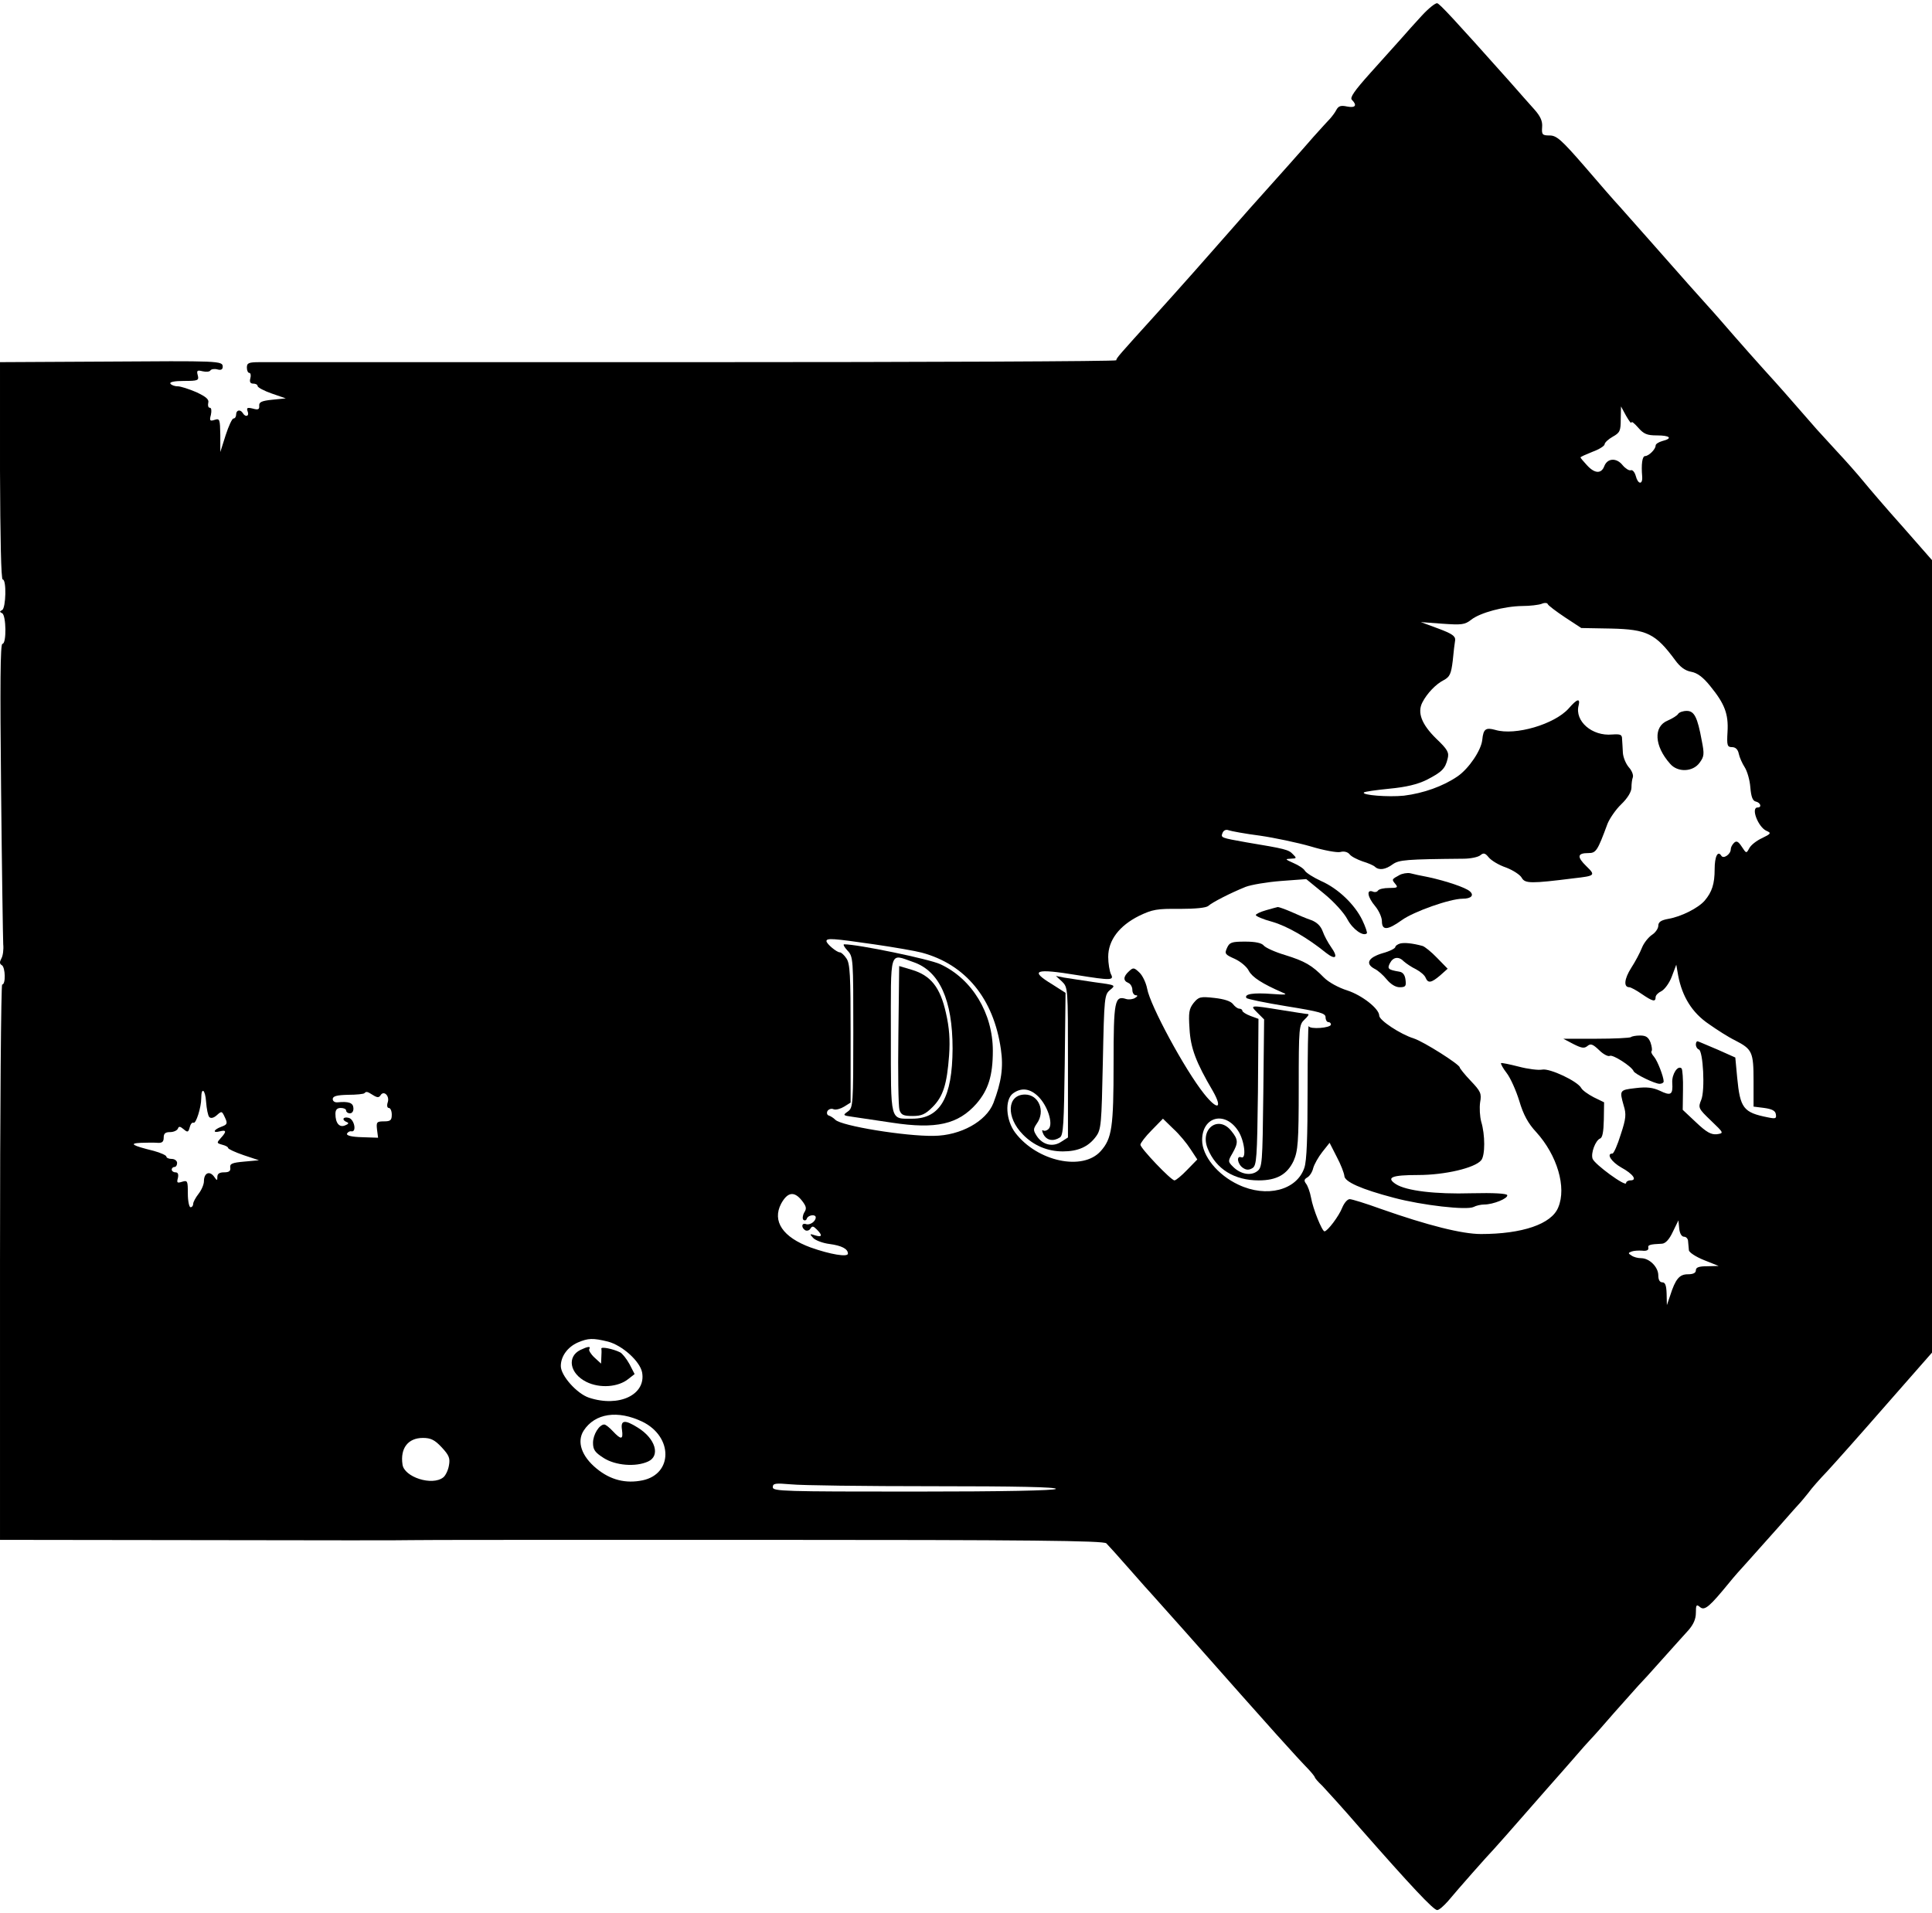 <?xml version="1.0" standalone="no"?>
<!DOCTYPE svg PUBLIC "-//W3C//DTD SVG 20010904//EN"
 "http://www.w3.org/TR/2001/REC-SVG-20010904/DTD/svg10.dtd">
<svg version="1.0" xmlns="http://www.w3.org/2000/svg"
 width="720pt" height="713pt" viewBox="0 0 720 713"
 preserveAspectRatio="xMidYMid meet">
<g transform="translate(0,713) scale(0.1,-0.1)"
fill="#000000" stroke="none">
<path d="M5299 7072 c-24 -26 -60 -66 -79 -88 -19 -21 -71 -79 -114 -127 -60
-67 -76 -91 -68 -99 21 -21 13 -31 -18 -25 -23 5 -32 2 -40 -13 -5 -10 -16
-24 -23 -32 -7 -7 -35 -38 -62 -68 -45 -52 -127 -144 -240 -270 -27 -31 -63
-72 -80 -91 -69 -79 -177 -201 -271 -305 -134 -148 -144 -159 -144 -167 0 -4
-708 -7 -1572 -7 -865 0 -1594 0 -1620 0 -41 0 -48 -3 -48 -20 0 -11 4 -20 9
-20 5 0 7 -9 4 -20 -4 -14 0 -20 11 -20 9 0 16 -4 16 -9 0 -5 24 -18 53 -28
l52 -18 -50 -5 c-40 -4 -50 -9 -49 -22 1 -14 -3 -17 -24 -11 -21 5 -24 3 -19
-11 7 -17 -8 -23 -18 -6 -9 15 -25 12 -25 -5 0 -8 -4 -15 -10 -15 -5 0 -18
-28 -29 -62 l-20 -63 0 63 c-1 59 -2 63 -21 57 -18 -6 -20 -3 -14 19 3 15 2
26 -4 26 -6 0 -8 8 -6 18 4 13 -8 23 -44 40 -28 12 -59 22 -70 22 -12 0 -24 5
-27 10 -4 6 15 10 51 10 52 0 56 2 51 21 -5 18 -2 20 18 15 13 -3 26 -2 29 3
3 5 15 7 26 4 14 -4 20 0 20 10 0 22 -12 22 -448 19 l-382 -2 0 -405 c1 -252
4 -405 10 -405 15 0 12 -107 -2 -114 -10 -5 -10 -7 0 -12 15 -7 17 -114 1
-114 -8 0 -9 -153 -5 -542 3 -299 7 -559 8 -578 2 -19 -1 -43 -7 -53 -7 -13
-7 -20 2 -25 13 -8 15 -72 1 -72 -4 0 -8 -466 -8 -1035 l0 -1035 763 -1 c419
-1 766 -1 770 0 5 1 587 1 1293 1 1012 0 1288 -3 1297 -13 7 -7 46 -50 87 -97
41 -47 77 -87 80 -90 3 -3 59 -66 125 -140 342 -387 411 -463 463 -517 12 -13
22 -26 22 -28 0 -3 12 -17 28 -32 15 -16 79 -86 141 -158 188 -214 273 -305
287 -305 7 0 24 15 40 33 40 48 146 168 171 194 12 13 66 74 120 136 54 61
102 117 108 123 5 6 35 39 65 74 30 35 62 71 70 79 9 9 47 52 85 96 39 44 79
89 90 101 11 11 52 56 90 99 39 43 82 92 98 109 18 21 27 41 27 64 0 30 2 33
16 21 17 -14 36 3 108 91 15 19 47 55 70 80 22 25 75 84 116 130 41 47 77 87
80 90 3 3 16 19 29 35 12 17 44 53 70 80 26 28 124 138 219 247 l172 196 0
1477 0 1477 -107 122 c-60 67 -126 144 -148 171 -22 27 -67 78 -99 112 -32 35
-66 72 -75 82 -131 150 -128 147 -196 222 -27 30 -77 86 -110 124 -33 38 -78
90 -101 115 -47 52 -78 87 -204 230 -51 58 -107 121 -124 140 -18 19 -77 87
-131 150 -86 99 -104 115 -130 115 -27 0 -30 3 -28 31 2 22 -6 40 -28 65 -17
19 -58 65 -92 104 -213 239 -261 290 -271 293 -7 1 -32 -19 -57 -46z m781
-1517 c0 6 11 -3 25 -19 21 -24 33 -29 70 -29 49 0 60 -11 20 -21 -14 -4 -25
-11 -25 -17 0 -14 -26 -39 -39 -39 -11 0 -15 -31 -11 -77 2 -31 -16 -29 -24 3
-4 14 -12 24 -19 21 -6 -2 -20 7 -30 19 -22 28 -56 27 -68 -3 -11 -30 -36 -29
-65 3 -13 14 -24 27 -24 29 0 2 20 11 45 21 25 9 45 22 45 28 0 6 14 19 30 28
27 15 30 22 30 65 l1 48 19 -35 c11 -19 19 -30 20 -25z m-248 -726 l61 -40
111 -2 c134 -3 166 -19 239 -118 18 -25 37 -39 59 -43 23 -4 45 -20 72 -54 53
-65 68 -103 64 -170 -3 -51 -1 -57 17 -57 13 0 22 -9 25 -25 3 -14 13 -36 22
-50 9 -14 19 -47 21 -75 3 -36 9 -51 21 -53 17 -4 23 -22 6 -22 -26 0 2 -73
33 -87 19 -8 17 -11 -16 -27 -20 -9 -42 -26 -48 -38 -11 -20 -11 -20 -28 6
-13 20 -20 23 -29 14 -7 -7 -12 -17 -12 -24 0 -18 -27 -37 -35 -24 -13 21 -25
-2 -25 -50 0 -55 -10 -85 -37 -117 -24 -28 -88 -60 -135 -68 -28 -5 -38 -12
-38 -26 0 -10 -11 -26 -24 -34 -13 -9 -30 -30 -37 -48 -7 -18 -25 -52 -40 -75
-26 -41 -29 -72 -7 -72 5 0 26 -11 46 -25 41 -28 52 -31 52 -12 0 7 10 17 21
22 12 6 30 30 39 54 l17 45 7 -40 c15 -79 52 -139 114 -181 31 -22 75 -50 98
-61 64 -33 69 -43 69 -151 l0 -96 40 -5 c28 -4 41 -10 43 -23 3 -17 -1 -18
-30 -12 -91 18 -103 34 -114 148 l-7 75 -65 29 c-36 15 -70 30 -74 31 -4 2 -8
-3 -8 -11 0 -9 5 -17 11 -19 16 -5 24 -152 9 -188 -12 -29 -11 -32 36 -77 49
-47 49 -47 22 -51 -21 -2 -38 7 -77 44 l-50 47 1 74 c1 40 -2 76 -5 80 -14 14
-37 -21 -35 -53 3 -45 -5 -50 -46 -30 -26 12 -49 15 -90 10 -61 -7 -61 -8 -45
-65 10 -32 9 -48 -11 -108 -12 -39 -26 -71 -31 -71 -24 0 -4 -31 33 -52 44
-24 61 -48 34 -48 -9 0 -16 -5 -16 -10 0 -16 -119 71 -125 91 -7 21 11 68 28
75 9 3 13 25 14 70 l1 65 -39 19 c-21 11 -42 26 -46 34 -14 26 -117 74 -145
69 -14 -3 -54 2 -88 11 -35 9 -65 15 -66 13 -2 -2 7 -19 21 -37 14 -18 35 -65
47 -104 15 -51 33 -84 63 -116 78 -86 114 -206 82 -281 -25 -62 -134 -99 -288
-99 -70 0 -198 32 -374 94 -55 20 -107 36 -115 36 -9 0 -21 -15 -28 -32 -12
-31 -55 -88 -66 -88 -9 0 -43 84 -50 125 -4 22 -13 46 -19 53 -8 11 -7 16 5
23 9 5 19 21 22 35 4 14 19 41 34 60 l27 34 27 -53 c15 -28 27 -60 28 -70 0
-22 63 -50 185 -82 105 -28 272 -47 297 -34 9 5 27 9 39 9 34 0 90 23 86 35
-2 6 -49 9 -133 7 -135 -4 -243 9 -282 34 -38 25 -15 34 83 34 99 0 211 26
235 55 15 18 15 95 0 144 -5 19 -7 51 -4 72 6 33 2 41 -35 80 -23 24 -41 47
-41 50 0 11 -134 96 -171 108 -51 16 -129 68 -129 85 0 26 -64 76 -119 94 -32
10 -69 30 -87 48 -45 46 -71 61 -145 84 -37 11 -72 27 -79 35 -8 10 -31 15
-70 15 -50 0 -58 -3 -67 -23 -10 -22 -8 -25 28 -41 22 -10 46 -30 53 -45 13
-24 50 -48 126 -81 20 -8 12 -9 -41 -5 -67 5 -103 0 -94 -15 2 -4 70 -18 150
-31 124 -20 145 -26 145 -41 0 -10 5 -18 10 -18 6 0 10 -4 10 -9 0 -13 -79
-19 -83 -6 -2 5 -4 -103 -4 -240 0 -173 -3 -262 -12 -288 -28 -84 -141 -113
-246 -63 -77 36 -135 107 -135 166 0 88 85 110 134 35 24 -36 32 -107 12 -99
-20 8 -14 -27 7 -40 12 -8 22 -8 35 0 15 10 17 37 20 283 l2 273 -30 11 c-16
6 -30 15 -30 19 0 4 -5 8 -11 8 -7 0 -17 8 -24 17 -8 11 -33 19 -69 23 -53 6
-59 4 -78 -19 -17 -22 -19 -36 -15 -96 4 -72 24 -125 87 -232 38 -67 17 -73
-33 -10 -71 89 -201 329 -212 392 -4 21 -17 49 -29 60 -20 19 -23 19 -39 4
-21 -19 -22 -35 -2 -43 8 -3 15 -15 15 -26 0 -11 6 -20 13 -20 8 0 7 -4 -3
-10 -8 -5 -23 -7 -33 -4 -43 14 -47 -6 -47 -240 0 -238 -6 -280 -48 -327 -67
-75 -236 -39 -318 68 -36 47 -40 124 -9 147 31 23 64 19 95 -12 34 -34 55 -99
39 -119 -6 -7 -16 -10 -21 -7 -6 4 -5 -3 1 -15 12 -22 36 -27 61 -11 13 8 15
52 18 274 l3 265 -50 32 c-86 52 -64 60 94 34 125 -20 138 -20 125 4 -5 11
-10 40 -10 64 0 62 41 116 115 153 50 24 67 27 151 26 60 0 99 4 107 11 14 13
82 48 139 71 21 8 80 18 132 22 l94 7 66 -54 c37 -30 76 -73 88 -97 20 -37 59
-64 72 -51 2 2 -5 24 -17 49 -28 58 -90 118 -154 146 -28 13 -55 30 -60 38 -4
8 -24 21 -43 29 -31 14 -32 15 -10 16 23 1 23 2 8 17 -16 17 -29 20 -173 44
-95 17 -96 17 -89 35 4 10 13 14 23 10 8 -3 61 -13 116 -20 55 -8 140 -26 189
-40 49 -15 99 -24 111 -21 14 4 28 0 35 -9 6 -8 28 -19 48 -26 20 -6 41 -15
46 -20 15 -14 39 -11 66 9 24 17 51 19 264 21 26 0 55 6 63 13 12 10 18 8 31
-8 10 -12 38 -29 65 -38 26 -10 52 -27 58 -38 12 -22 35 -22 194 -2 80 9 82
11 47 45 -36 35 -34 49 7 49 29 0 34 7 72 110 8 19 30 52 51 72 24 23 38 47
38 62 0 13 2 31 5 38 3 8 -3 25 -15 38 -11 13 -21 37 -22 54 -1 17 -2 40 -3
51 0 17 -6 19 -37 17 -75 -7 -140 50 -125 108 7 29 -6 25 -37 -11 -53 -59
-199 -102 -273 -80 -36 10 -45 4 -49 -37 -4 -39 -50 -107 -92 -136 -54 -37
-127 -63 -200 -72 -58 -6 -159 2 -149 12 3 3 45 9 95 14 63 6 104 16 139 33
56 29 69 41 78 79 6 23 0 34 -43 75 -54 53 -71 97 -51 135 17 33 50 68 80 83
22 12 27 23 33 72 3 32 7 66 9 77 1 15 -12 24 -63 43 l-65 24 80 -6 c72 -5 84
-4 108 15 33 26 122 50 190 51 29 0 61 4 72 8 11 5 22 4 23 -1 2 -5 31 -27 64
-49z m-2575 -1219 c76 -11 156 -25 178 -31 164 -44 268 -172 295 -360 10 -68
2 -122 -28 -201 -27 -68 -122 -121 -222 -122 -105 -2 -345 37 -367 60 -7 7
-18 14 -25 16 -6 2 -8 10 -4 17 5 7 15 10 23 6 9 -3 26 2 39 10 l24 15 0 258
c0 217 -2 261 -16 280 -8 12 -19 22 -24 22 -12 0 -50 32 -50 42 0 12 25 10
177 -12z m-2477 -644 c6 -6 17 -3 28 7 18 16 19 16 30 -8 11 -23 9 -27 -13
-35 -30 -11 -34 -25 -5 -17 24 6 25 -1 3 -25 -16 -18 -16 -19 5 -25 12 -3 22
-8 22 -12 0 -4 26 -16 58 -27 l57 -19 -55 -5 c-45 -4 -54 -8 -52 -22 2 -13 -4
-18 -23 -18 -17 0 -25 -5 -25 -17 0 -15 -1 -15 -13 2 -17 22 -37 12 -37 -18 0
-12 -9 -33 -20 -47 -11 -14 -20 -31 -20 -37 0 -7 -4 -13 -10 -13 -5 0 -10 23
-10 51 0 47 -1 50 -21 44 -19 -6 -21 -4 -16 14 3 14 0 21 -9 21 -8 0 -14 5
-14 10 0 6 5 10 10 10 6 0 10 7 10 15 0 8 -9 15 -20 15 -11 0 -20 4 -20 9 0 4
-21 14 -47 21 -81 20 -94 28 -48 30 22 1 50 1 63 0 16 -1 22 4 22 19 0 16 6
21 24 21 13 0 26 6 29 13 3 9 8 9 21 -2 15 -13 18 -12 23 7 3 12 9 19 14 17 9
-6 29 57 29 91 0 44 15 33 18 -13 2 -26 7 -52 12 -57z m610 82 c16 -10 22 -10
28 -1 12 20 35 -2 27 -26 -4 -12 -2 -21 4 -21 6 0 11 -11 11 -25 0 -21 -5 -25
-29 -25 -27 0 -29 -3 -26 -30 l4 -31 -60 2 c-38 1 -58 6 -56 13 3 6 10 10 16
9 21 -5 12 44 -9 50 -22 6 -28 -8 -7 -16 8 -3 6 -7 -7 -12 -21 -9 -36 8 -36
43 0 15 6 22 20 22 11 0 20 -4 20 -10 0 -5 6 -10 14 -10 9 0 14 9 13 20 -1 19
-17 25 -59 21 -10 -1 -18 4 -18 12 0 11 15 15 57 16 31 0 59 3 61 6 7 7 10 7
32 -7z m3047 -202 l25 -38 -38 -39 c-21 -22 -42 -39 -47 -39 -13 0 -127 120
-127 133 0 6 19 31 42 54 l42 43 39 -38 c22 -20 50 -54 64 -76z m-1448 -192
c16 -21 18 -29 8 -44 -6 -11 -7 -23 -3 -27 5 -4 11 -2 13 5 5 13 33 17 33 4 0
-15 -22 -30 -36 -25 -17 6 -19 -13 -3 -23 6 -3 15 -1 19 6 7 11 11 10 24 -3
22 -22 20 -30 -6 -22 -21 7 -22 6 -7 -10 9 -9 36 -19 60 -22 45 -6 69 -18 69
-36 0 -14 -66 -3 -139 23 -104 38 -144 98 -110 163 24 44 49 48 78 11z m3287
-134 c8 0 15 -8 15 -17 1 -10 2 -25 3 -33 0 -8 26 -25 56 -37 l55 -22 -42 -1
c-31 0 -43 -4 -43 -15 0 -10 -10 -15 -30 -15 -31 0 -46 -17 -66 -80 l-12 -35
-1 43 c-1 30 -5 42 -16 42 -10 0 -15 10 -15 26 0 31 -33 64 -64 64 -12 0 -28
4 -36 10 -13 8 -13 10 1 15 8 3 26 4 39 3 16 -2 24 2 23 10 -3 11 4 14 51 16
13 1 27 16 40 44 l21 43 3 -31 c2 -18 9 -30 18 -30z m-4010 -391 c53 -14 119
-73 127 -115 15 -83 -86 -131 -198 -94 -45 15 -105 82 -105 118 0 36 25 71 64
88 38 16 55 17 112 3z m129 -299 c113 -56 113 -194 0 -218 -63 -13 -120 1
-172 44 -56 46 -74 100 -48 141 42 65 127 78 220 33z m-749 -95 c28 -30 32
-41 27 -68 -3 -18 -13 -38 -21 -44 -41 -33 -146 1 -152 48 -9 61 21 99 76 99
29 0 44 -7 70 -35z m1832 -145 c306 0 461 -3 457 -10 -4 -6 -192 -10 -531 -10
-480 0 -524 1 -524 16 0 15 9 16 68 11 37 -4 275 -7 530 -7z"/>
<path d="M6254 4469 c-3 -6 -21 -17 -39 -25 -54 -22 -50 -95 9 -161 28 -33 85
-31 110 4 17 23 18 32 8 82 -16 88 -28 111 -56 111 -14 0 -28 -5 -32 -11z"/>
<path d="M5215 3868 c-29 -16 -29 -16 -15 -33 11 -13 8 -15 -23 -15 -20 0 -38
-4 -42 -10 -3 -5 -12 -7 -20 -3 -24 8 -18 -22 10 -55 14 -17 25 -42 25 -56 0
-35 21 -34 74 4 44 32 180 80 227 80 32 0 44 13 26 28 -16 14 -88 38 -152 52
-27 5 -59 12 -70 15 -11 2 -29 -1 -40 -7z"/>
<path d="M4718 3737 c-21 -6 -38 -14 -38 -18 0 -4 27 -16 61 -25 56 -16 132
-60 201 -116 36 -28 46 -17 19 21 -12 17 -26 43 -32 60 -7 19 -21 33 -42 41
-18 6 -51 20 -75 31 -23 10 -46 18 -50 18 -4 -1 -24 -6 -44 -12z"/>
<path d="M5218 3613 c-10 -3 -18 -9 -18 -13 0 -5 -21 -16 -47 -23 -54 -16 -66
-39 -31 -58 13 -6 33 -24 46 -40 15 -18 33 -29 48 -29 22 0 25 4 22 27 -2 19
-10 29 -23 31 -42 7 -46 11 -35 32 12 23 33 26 52 6 8 -7 28 -21 45 -29 17 -9
33 -23 36 -32 9 -21 21 -19 54 9 l28 25 -39 40 c-22 23 -47 43 -55 45 -37 10
-67 13 -83 9z"/>
<path d="M3958 3471 c22 -22 22 -24 22 -301 l0 -280 -25 -16 c-31 -21 -69 -12
-91 21 -14 22 -14 26 0 47 33 46 7 108 -44 108 -67 0 -72 -84 -8 -149 40 -41
91 -63 149 -63 56 0 95 17 123 55 20 27 21 45 26 279 5 243 6 250 27 268 22
18 22 18 -60 29 -45 7 -95 14 -112 17 l-30 6 23 -21z"/>
<path d="M4686 3355 l25 -25 -3 -276 c-3 -262 -4 -276 -23 -290 -24 -18 -62
-11 -90 17 -19 19 -19 21 -2 50 22 39 22 51 -4 83 -48 61 -119 8 -88 -66 31
-76 99 -118 190 -118 67 0 106 22 130 73 16 37 19 68 19 274 0 226 1 233 22
253 12 11 18 20 12 20 -5 0 -49 7 -99 15 -118 19 -118 19 -89 -10z"/>
<path d="M6078 3264 c-4 -3 -62 -6 -129 -6 l-123 0 38 -20 c30 -15 40 -17 52
-7 12 10 20 7 44 -16 15 -15 33 -24 39 -21 10 7 82 -39 89 -57 5 -11 79 -47
97 -47 8 0 15 4 15 9 0 17 -23 77 -36 92 -8 9 -12 18 -9 21 3 3 1 17 -4 32 -8
20 -17 26 -39 26 -16 0 -31 -3 -34 -6z"/>
<path d="M3158 3587 c22 -23 22 -30 22 -305 0 -271 -1 -281 -20 -295 -20 -14
-19 -15 17 -20 21 -3 87 -13 148 -22 164 -25 246 -6 314 71 44 51 61 104 61
197 0 140 -77 268 -196 323 -41 19 -306 74 -358 74 -5 0 0 -10 12 -23z m245
-43 c98 -33 147 -141 147 -323 -1 -182 -46 -261 -150 -261 -84 0 -80 -17 -80
310 0 328 -7 305 83 274z"/>
<path d="M3348 3272 c-2 -141 0 -267 4 -279 6 -19 15 -23 49 -23 33 0 47 6 74
33 40 40 54 85 62 193 4 58 1 103 -12 159 -21 94 -56 139 -127 160 l-47 14 -3
-257z"/>
<path d="M2163 2098 c-51 -25 -40 -88 22 -119 50 -25 119 -20 157 11 l23 18
-19 37 c-11 20 -27 40 -35 44 -26 13 -71 22 -70 14 1 -5 1 -19 0 -32 l-1 -24
-25 23 c-13 12 -22 27 -19 31 7 12 -6 10 -33 -3z"/>
<path d="M2318 1800 c5 -37 -3 -38 -34 -5 -13 14 -27 25 -32 25 -19 0 -42 -38
-42 -68 0 -26 7 -36 40 -57 44 -28 119 -34 165 -13 47 21 28 86 -39 127 -48
30 -64 28 -58 -9z"/>
</g>
</svg>
